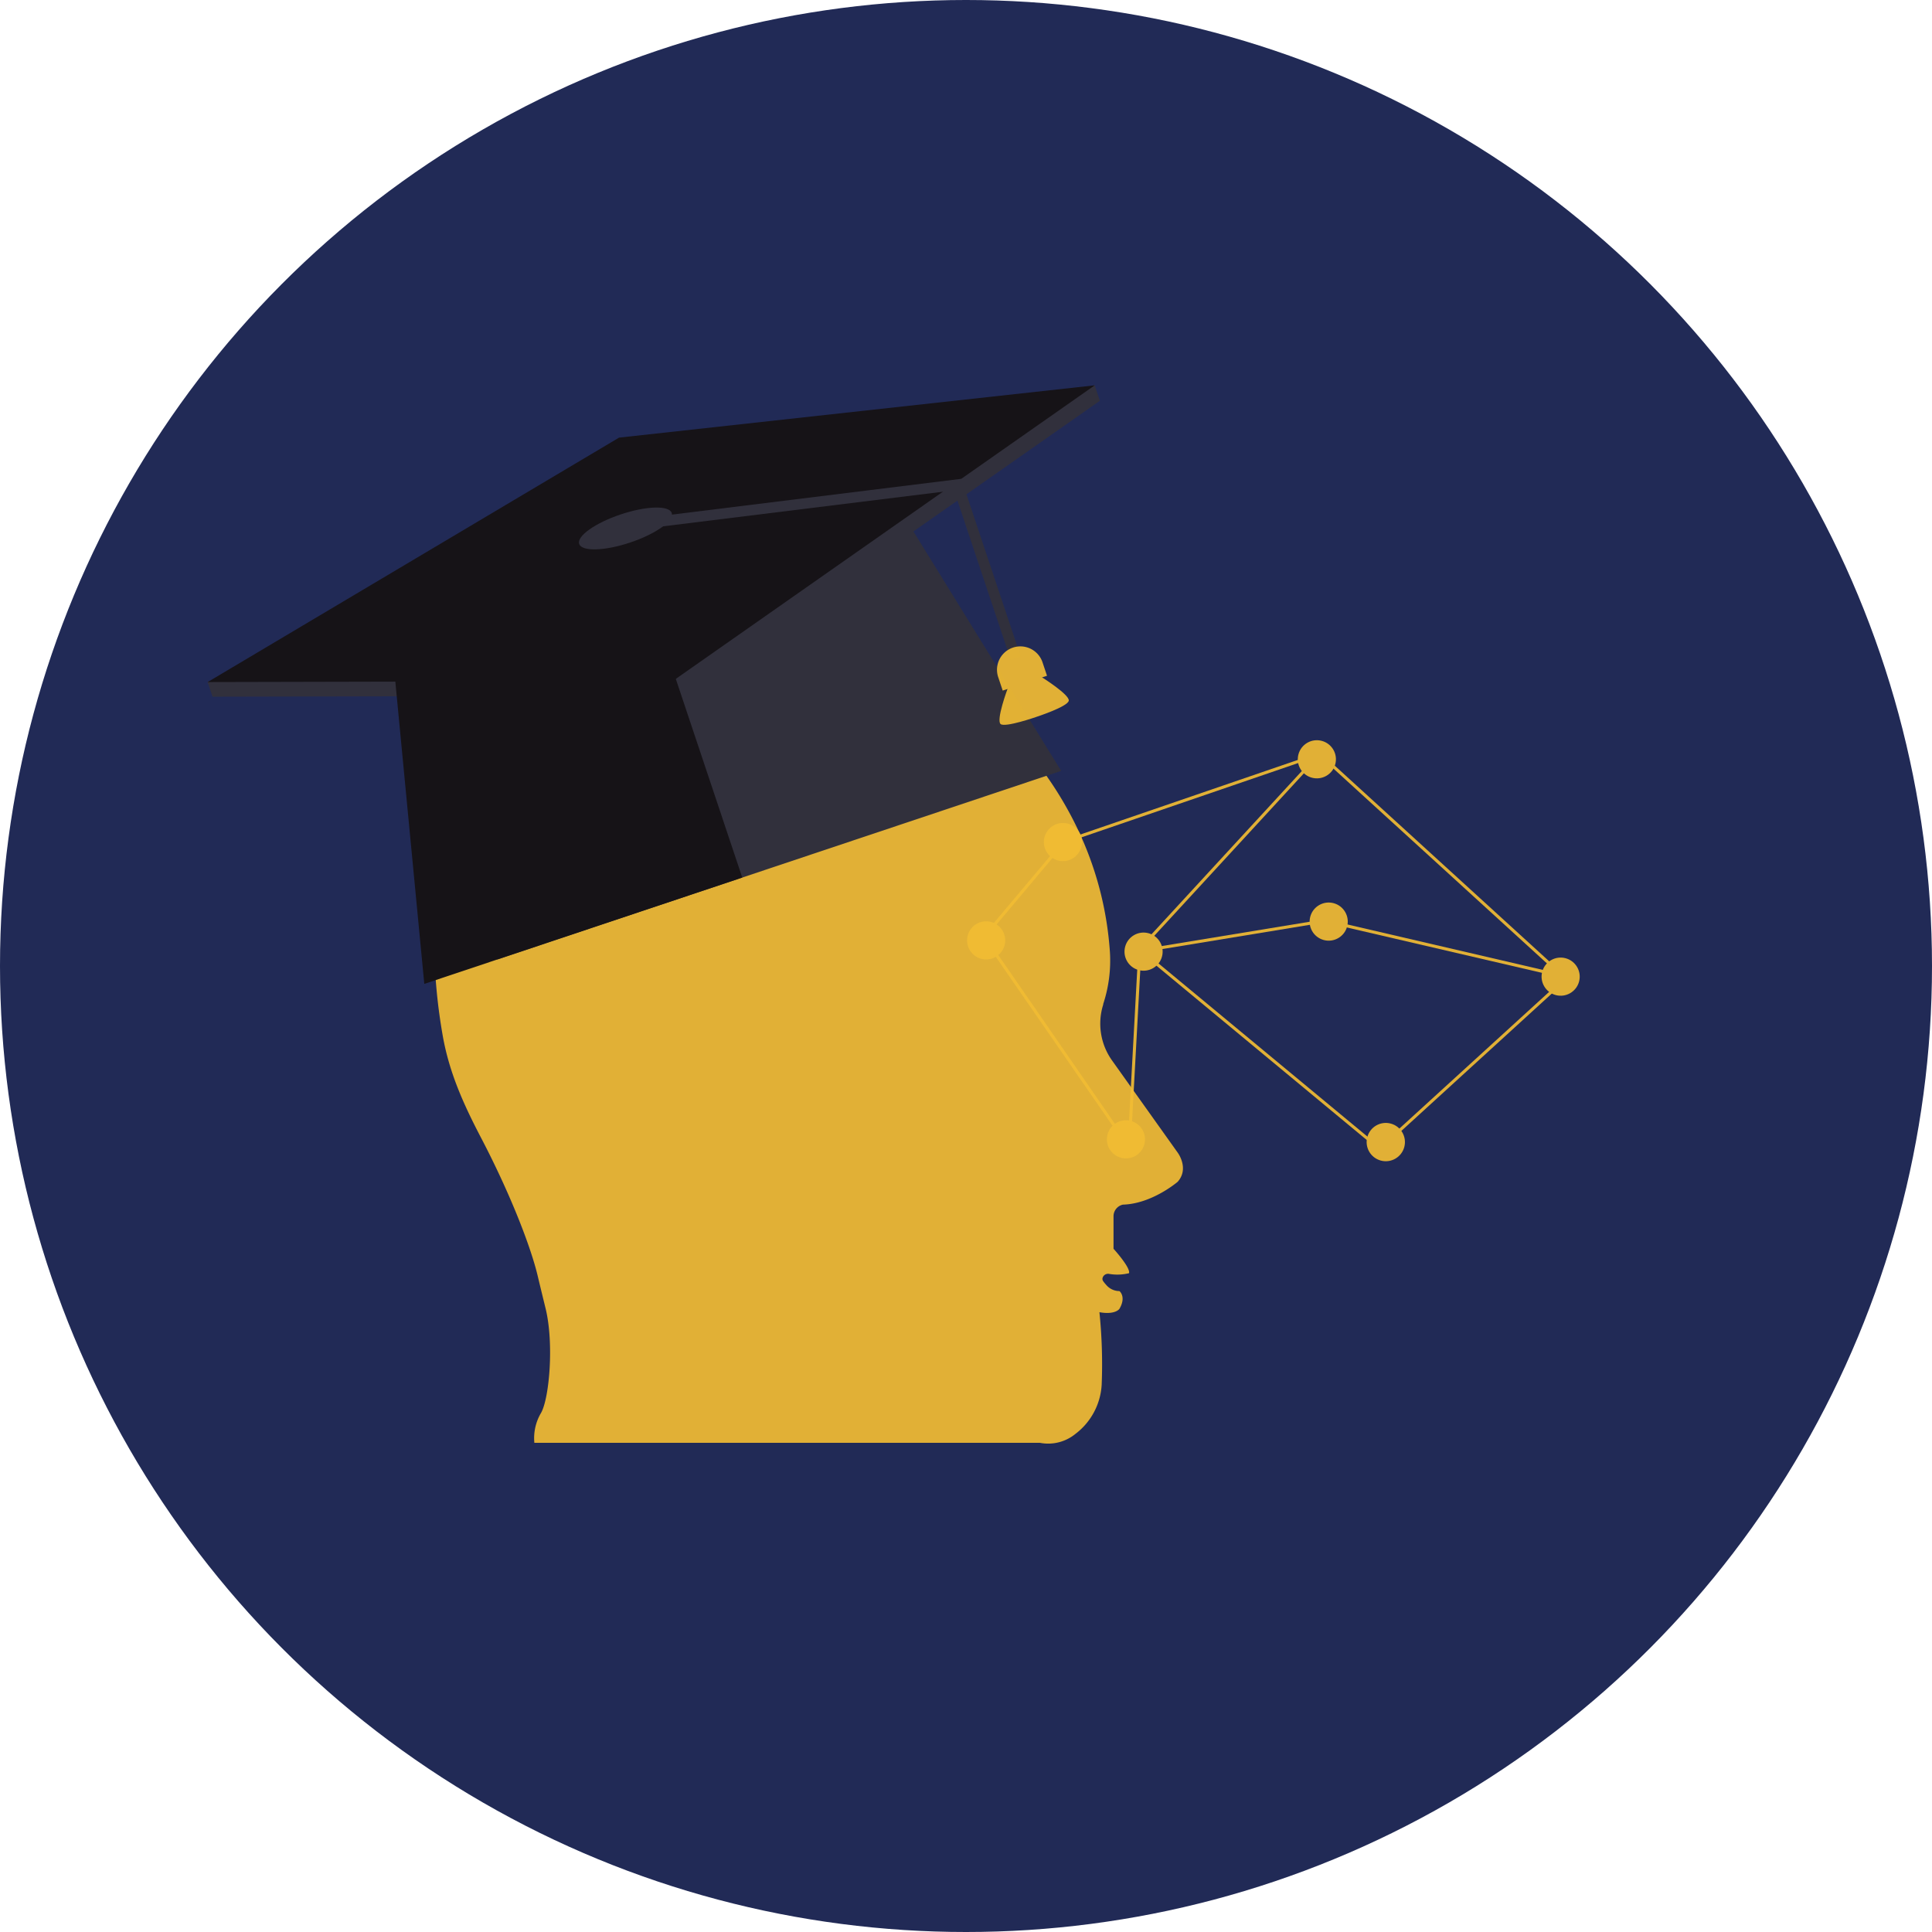 <svg xmlns="http://www.w3.org/2000/svg" viewBox="0 0 310 310"><defs><style>.cls-1{fill:#212a56;}.cls-2,.cls-4{fill:#f1bc33;}.cls-2,.cls-3{opacity:0.92;}.cls-5{fill:#31303c;}.cls-6{fill:#161317;}</style></defs><title>visao-home</title><g id="Camada_2" data-name="Camada 2"><g id="Camada_1-2" data-name="Camada 1"><circle class="cls-1" cx="155" cy="155" r="155"/><path class="cls-2" d="M90.77,108.94s34.86-18,64.2,2.2c0,0,21.24,14.28,23.12,41.58a22.19,22.19,0,0,1-1.07,8.37l0,.09a10.17,10.17,0,0,0,1.43,9l10.52,14.77s1.89,2.52,0,4.67c0,0-4.11,3.54-8.79,3.67a1.91,1.91,0,0,0-1.51,1.83v5.25s2.74,3,2.49,3.92a7.85,7.85,0,0,1-3.22.11.91.91,0,0,0-1,.57.62.62,0,0,0,.07.6,5.5,5.5,0,0,0,.48.59,2.77,2.77,0,0,0,2.13,1s1.14.89,0,2.85c0,0-.65,1-3.21.54a81.85,81.85,0,0,1,.36,11.63,10.64,10.64,0,0,1-4.19,7.88,6.91,6.91,0,0,1-5.71,1.45H85.74a7.92,7.92,0,0,1,1.08-4.81c1.33-2.37,2.09-11.17.72-16.77-.26-1.05-1-4.09-1.25-5.15-1.07-4.56-4.31-13.06-9.15-22.31-2.84-5.44-5-10.32-6.05-16a90.76,90.76,0,0,1-1.43-15.58,54.35,54.35,0,0,1,7.28-27.76C80.1,117.69,84.58,112.24,90.77,108.94Z"/><g class="cls-3"><line class="cls-4" x1="211.05" y1="121.21" x2="170.55" y2="135.11"/><rect class="cls-4" x="169.39" y="127.91" width="42.81" height="0.49" transform="translate(-31.26 68.85) rotate(-18.93)"/><line class="cls-4" x1="169.8" y1="136.21" x2="157.21" y2="151.17"/><rect class="cls-4" x="153.72" y="143.45" width="19.56" height="0.49" transform="translate(-51.71 176.3) rotate(-49.93)"/><line class="cls-4" x1="158.24" y1="150.88" x2="180.93" y2="183.72"/><rect class="cls-4" x="169.34" y="147.35" width="0.49" height="39.92" transform="translate(-65.04 126.08) rotate(-34.65)"/><line class="cls-4" x1="181.28" y1="182.45" x2="182.88" y2="152.91"/><rect class="cls-4" x="167.29" y="167.43" width="29.59" height="0.49" transform="translate(4.76 340.38) rotate(-86.89)"/><line class="cls-4" x1="183.11" y1="152.08" x2="211.43" y2="121.32"/><rect class="cls-4" x="176.36" y="136.45" width="41.82" height="0.49" transform="translate(-36.92 189.22) rotate(-47.36)"/><line class="cls-4" x1="212.42" y1="121.58" x2="250.95" y2="156.74"/><rect class="cls-4" x="231.44" y="113.08" width="0.49" height="52.15" transform="translate(-27.28 216.51) rotate(-47.62)"/><line class="cls-4" x1="250.32" y1="157.87" x2="221.51" y2="184.18"/><rect class="cls-4" x="216.41" y="170.78" width="39.01" height="0.49" transform="translate(-53.62 203.76) rotate(-42.39)"/><line class="cls-4" x1="221.08" y1="184.06" x2="182.19" y2="151.83"/><rect class="cls-4" x="201.39" y="142.69" width="0.49" height="50.51" transform="translate(-56.34 216.04) rotate(-50.35)"/><line class="cls-4" x1="184.28" y1="152.39" x2="213.79" y2="147.54"/><rect class="cls-4" x="184.08" y="149.72" width="29.9" height="0.49" transform="translate(-21.71 34.3) rotate(-9.34)"/><line class="cls-4" x1="213.19" y1="147.89" x2="250.49" y2="156.56"/><rect class="cls-4" x="231.59" y="133.07" width="0.49" height="38.3" transform="translate(31.07 343.56) rotate(-76.91)"/><circle class="cls-4" cx="211.3" cy="121.83" r="3.06" transform="translate(38.75 294.22) rotate(-74.94)"/><circle class="cls-4" cx="170.55" cy="135.11" r="3.06" transform="translate(-4.23 264.7) rotate(-74.94)"/><circle class="cls-4" cx="158.24" cy="150.88" r="3.06" transform="translate(-28.58 264.49) rotate(-74.94)"/><circle class="cls-4" cx="183.49" cy="152.69" r="3.06" transform="translate(-11.63 290.21) rotate(-74.94)"/><circle class="cls-4" cx="213.2" cy="147.88" r="3.06" transform="translate(15 315.33) rotate(-74.94)"/><circle class="cls-4" cx="250.42" cy="156.71" r="3.06" transform="translate(34.02 357.81) rotate(-74.94)"/><circle class="cls-4" cx="221.51" cy="184.18" r="3.06" transform="matrix(0.26, -0.97, 0.97, 0.26, -13.89, 350.23)"/><circle class="cls-4" cx="180.67" cy="182.8" r="3.06" transform="translate(-42.8 309.78) rotate(-74.94)"/></g><polygon class="cls-5" points="33.3 109.4 34.1 111.79 108.96 111.62 176.48 64.31 175.64 61.8 33.3 109.4"/><polygon class="cls-5" points="170.27 123.69 79.78 153.96 62.87 103.38 141.51 77.08 170.27 123.69"/><polygon class="cls-6" points="119.1 140.81 68.08 157.87 62.86 103.39 102.18 90.23 119.1 140.81"/><polygon class="cls-6" points="33.32 109.44 107.95 109.27 175.65 61.83 99.33 70.22 33.32 109.44"/><polygon class="cls-5" points="162.17 105.86 163.77 105.32 154.24 76.83 102.73 83.2 102.94 84.88 153.08 78.68 162.17 105.86"/><ellipse class="cls-5" cx="100.36" cy="84.79" rx="7.83" ry="2.38" transform="translate(-21.71 36.21) rotate(-18.49)"/><g class="cls-3"><path class="cls-4" d="M160.89,110.81l-.75-2.24a3.75,3.75,0,0,1,7.11-2.38l.75,2.24Z"/><path class="cls-4" d="M160.57,116.19c.79.56,5.69-1.15,5.69-1.15s5.07-1.65,5.23-2.61-4.36-3.79-4.36-3.79l-4.36-3.79-1.1,5.67S159.77,115.62,160.57,116.19Z"/></g></g></g></svg>